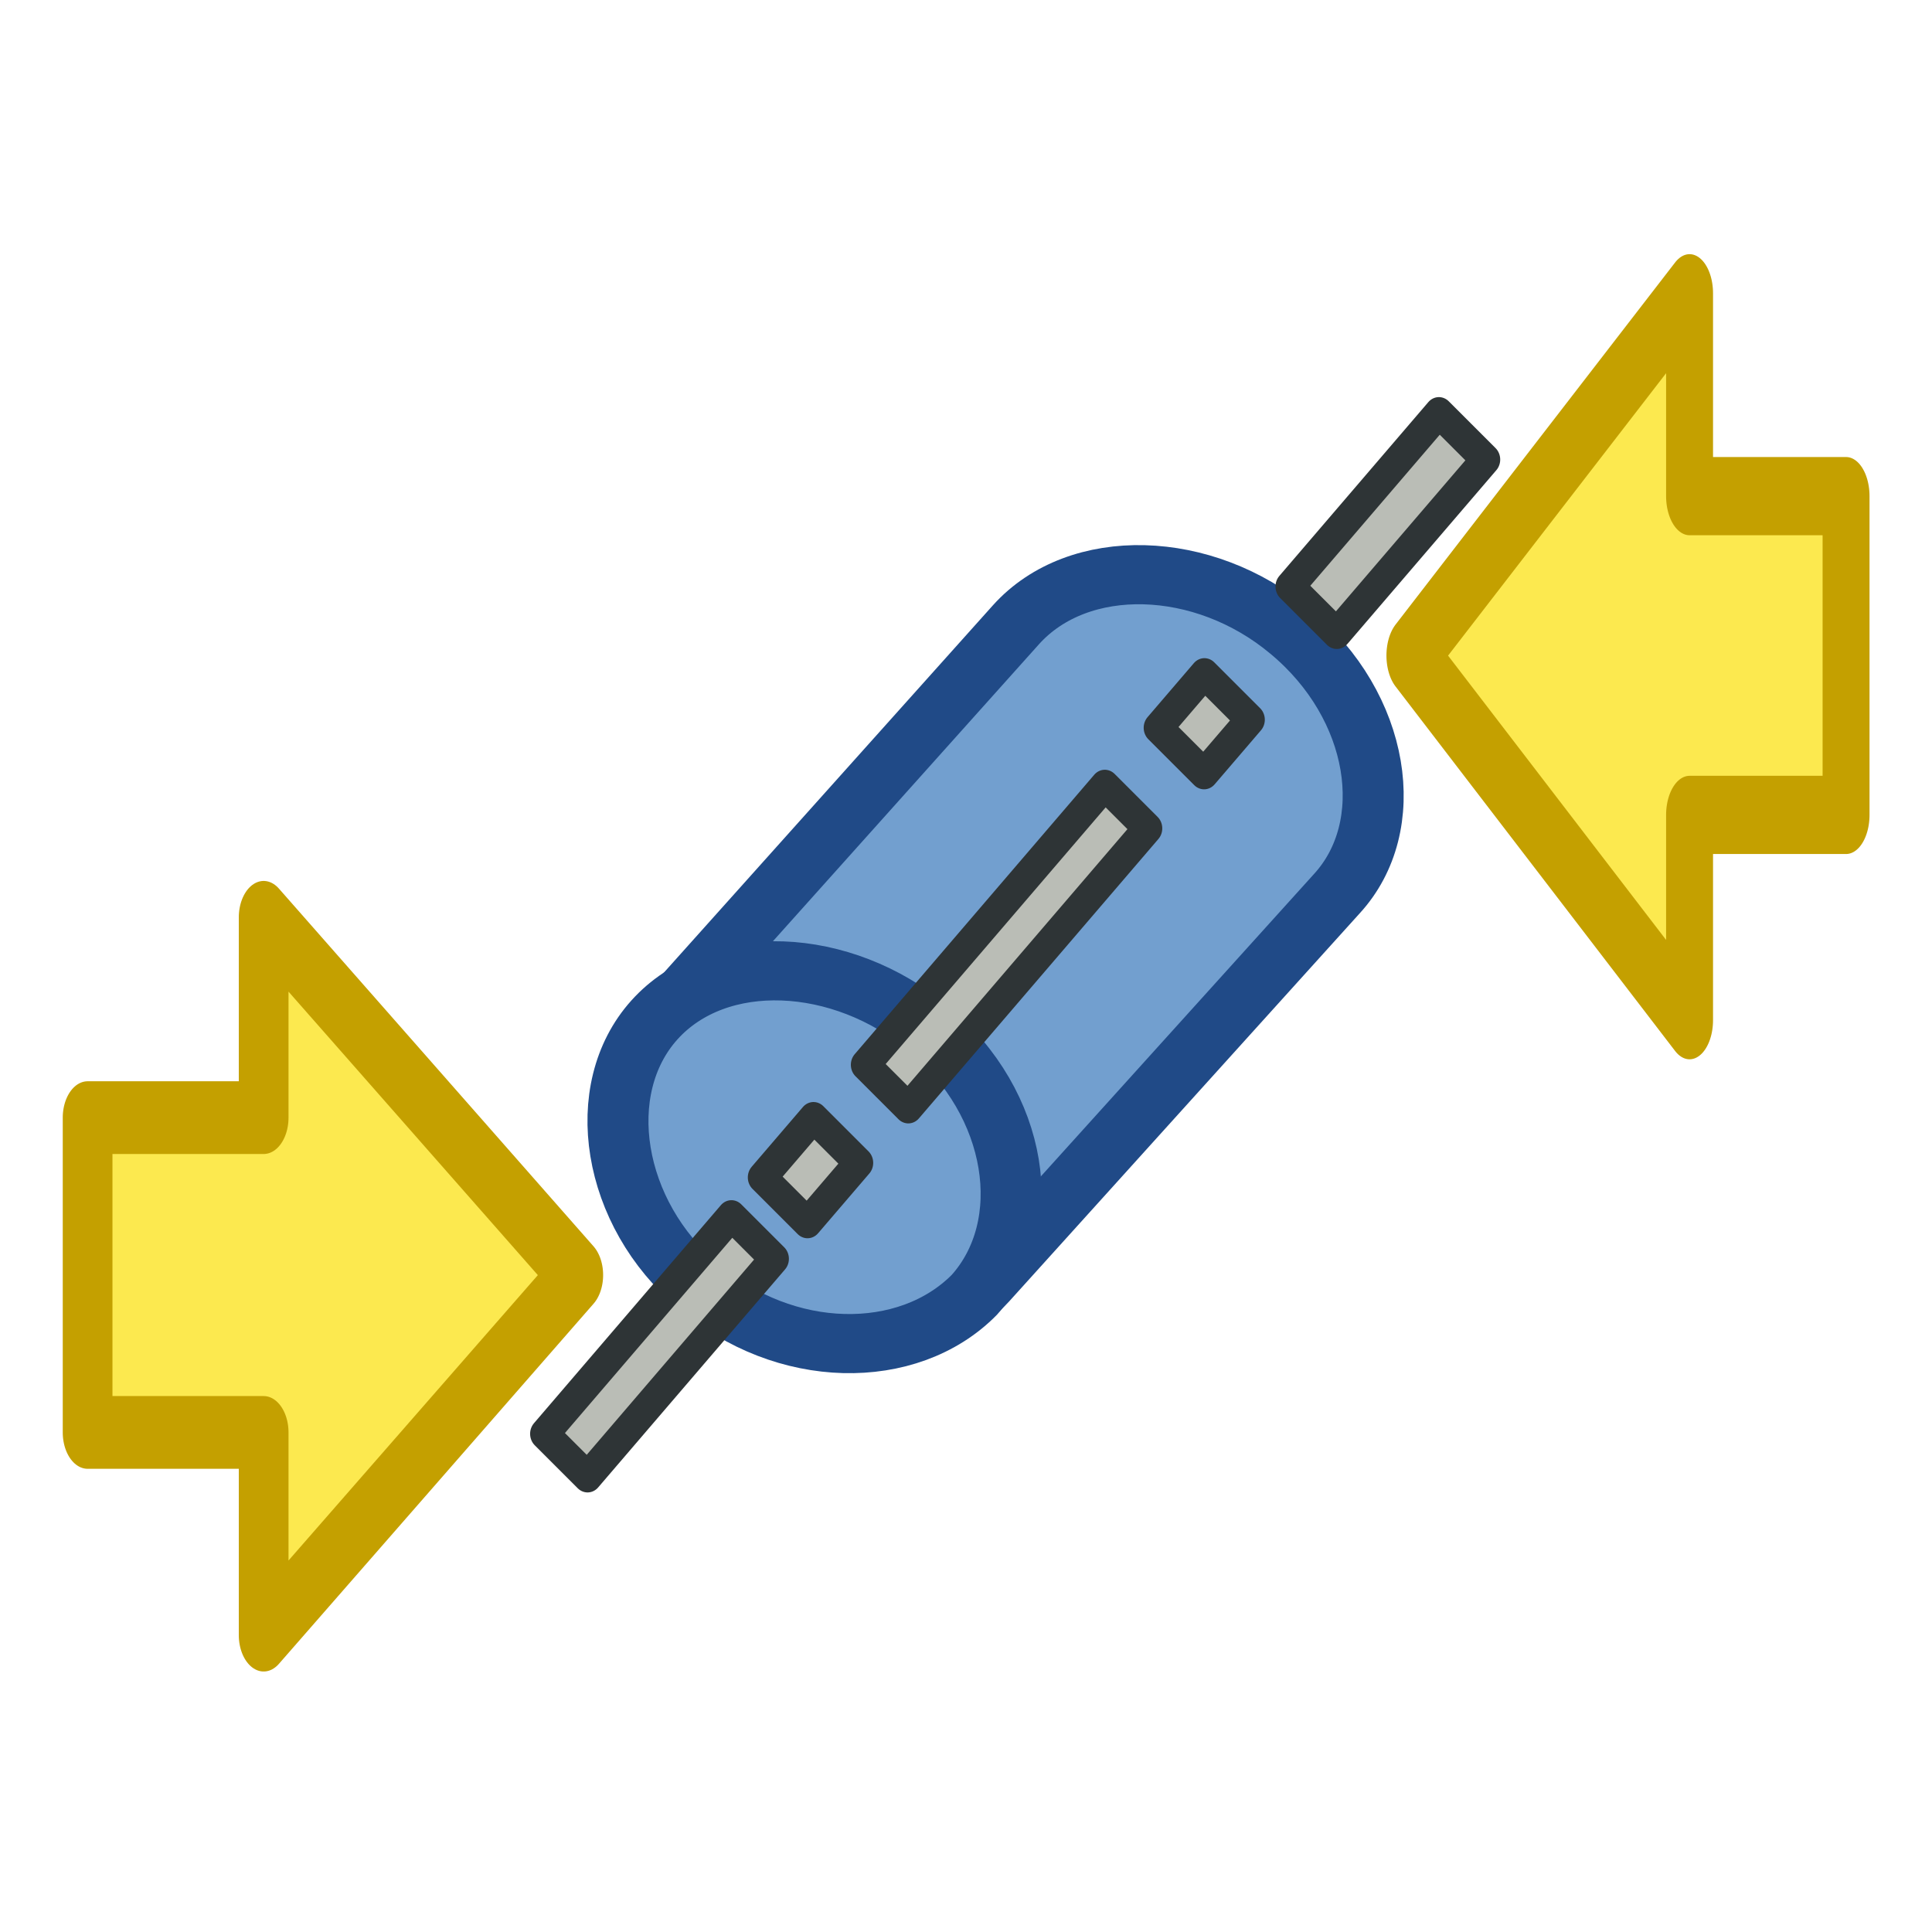 <?xml version="1.0" encoding="UTF-8" standalone="no"?>
<!-- Created with Inkscape (http://www.inkscape.org/) -->

<svg
   width="64"
   height="64"
   viewBox="0 0 64 64"
   version="1.1"
   id="svg1"
   inkscape:version="1.4 (e7c3feb100, 2024-10-09)"
   sodipodi:docname="attach.svg"
   xml:space="preserve"
   xmlns:inkscape="http://www.inkscape.org/namespaces/inkscape"
   xmlns:sodipodi="http://sodipodi.sourceforge.net/DTD/sodipodi-0.dtd"
   xmlns="http://www.w3.org/2000/svg"
   xmlns:svg="http://www.w3.org/2000/svg"
   xmlns:rdf="http://www.w3.org/1999/02/22-rdf-syntax-ns#"
   xmlns:cc="http://creativecommons.org/ns#"
   xmlns:dc="http://purl.org/dc/elements/1.1/"
   xmlns:ooo="http://xml.openoffice.org/svg/export"><title
     id="title3">Quetzal - Attach to Tube</title><sodipodi:namedview
     id="namedview1"
     pagecolor="#323232"
     bordercolor="#ffffff"
     borderopacity="1"
     inkscape:showpageshadow="0"
     inkscape:pageopacity="0"
     inkscape:pagecheckerboard="1"
     inkscape:deskcolor="#191919"
     inkscape:document-units="px"
     showgrid="true"
     inkscape:zoom="7.9999996"
     inkscape:cx="32.062502"
     inkscape:cy="30.562502"
     inkscape:window-width="1894"
     inkscape:window-height="999"
     inkscape:window-x="0"
     inkscape:window-y="0"
     inkscape:window-maximized="1"
     inkscape:current-layer="svg1"
     showguides="true"
     inkscape:lockguides="false"
     guidecolor="#ffff00"
     guideopacity="0.6"
     guidehicolor="#ff00ff"
     guidehiopacity="0.502"><inkscape:grid
       id="grid1"
       units="px"
       originx="0"
       originy="0"
       spacingx="2"
       spacingy="2"
       empcolor="#0099e5"
       empopacity="0.302"
       color="#0099e5"
       opacity="0.149"
       empspacing="4"
       enabled="true"
       visible="true" /><sodipodi:guide
       position="-2,62"
       orientation="0,1"
       id="guide5"
       inkscape:locked="false"
       inkscape:label="top margin"
       inkscape:color="rgb(255,255,0)" /><sodipodi:guide
       position="64,2"
       orientation="0,1"
       id="guide6"
       inkscape:locked="false"
       inkscape:label="bottom margin"
       inkscape:color="rgb(255,255,0)" /><sodipodi:guide
       position="2,-2"
       orientation="-1,0"
       id="guide7"
       inkscape:locked="false"
       inkscape:label="right margin"
       inkscape:color="rgb(255,255,0)" /><sodipodi:guide
       position="62,64"
       orientation="-1,0"
       id="guide8"
       inkscape:locked="false"
       inkscape:label="left margin"
       inkscape:color="rgb(255,255,0)" /><sodipodi:guide
       position="64,64"
       orientation="0.707,-0.707"
       id="guide1"
       inkscape:locked="false"
       inkscape:label=""
       inkscape:color="rgb(255,255,0)" /><sodipodi:guide
       position="0,64"
       orientation="0.707,0.707"
       id="guide2"
       inkscape:label=""
       inkscape:locked="false"
       inkscape:color="rgb(255,255,0)" /></sodipodi:namedview><defs
     id="defs1"><clipPath
       id="presentation_clip_path"
       clipPathUnits="userSpaceOnUse">
   <rect
   x="0"
   y="0"
   width="1129"
   height="1129"
   id="rect2" />
  </clipPath><g
       ooo:slide="id1"
       ooo:id-list="id3 id4 id5 id6 id7 id8 id9 id10 id11 id12 id13 id14 id15 id16 id17 id18 id19 id20 id21 id22 id23 id24 id25 id26 id27 id28 id29 id30 id31 id32 id33 id34 id35 id36 id37 id38 id39 id40 id41 id42 id43 id44 id45 id46 id47 id48 id49 id50 id51 id52 id53 id54 id55 id56"
       id="g7" /><g
       id="bullet-char-template(57356)"
       transform="scale(0,-0)">
   <path
   d="M 580,1141 L 1163,571 580,0 -4,571 580,1141 Z"
   id="path11-5" />
  </g><g
       id="bullet-char-template(57354)"
       transform="scale(0,-0)">
   <path
   d="M 8,1128 L 1137,1128 1137,0 8,0 8,1128 Z"
   id="path14" />
  </g><g
       id="bullet-char-template(10146)"
       transform="scale(0,-0)">
   <path
   d="M 174,0 L 602,739 174,1481 1456,739 174,0 Z M 1358,739 L 309,1346 659,739 1358,739 Z"
   id="path17" />
  </g><g
       id="bullet-char-template(10132)"
       transform="scale(0,-0)">
   <path
   d="M 2015,739 L 1276,0 717,0 1260,543 174,543 174,936 1260,936 717,1481 1274,1481 2015,739 Z"
   id="path20" />
  </g><g
       id="bullet-char-template(10007)"
       transform="scale(0,-0)">
   <path
   d="M 0,-2 C -7,14 -16,27 -25,37 L 356,567 C 262,823 215,952 215,954 215,979 228,992 255,992 264,992 276,990 289,987 310,991 331,999 354,1012 L 381,999 492,748 772,1049 836,1024 860,1049 C 881,1039 901,1025 922,1006 886,937 835,863 770,784 769,783 710,716 594,584 L 774,223 C 774,196 753,168 711,139 L 727,119 C 717,90 699,76 672,76 641,76 570,178 457,381 L 164,-76 C 142,-110 111,-127 72,-127 30,-127 9,-110 8,-76 1,-67 -2,-52 -2,-32 -2,-23 -1,-13 0,-2 Z"
   id="path23" />
  </g><g
       id="bullet-char-template(10004)"
       transform="scale(0,-0)">
   <path
   d="M 285,-33 C 182,-33 111,30 74,156 52,228 41,333 41,471 41,549 55,616 82,672 116,743 169,778 240,778 293,778 328,747 346,684 L 369,508 C 377,444 397,411 428,410 L 1163,1116 C 1174,1127 1196,1133 1229,1133 1271,1133 1292,1118 1292,1087 L 1292,965 C 1292,929 1282,901 1262,881 L 442,47 C 390,-6 338,-33 285,-33 Z"
   id="path26" />
  </g><g
       id="bullet-char-template(9679)"
       transform="scale(0,-0)">
   <path
   d="M 813,0 C 632,0 489,54 383,161 276,268 223,411 223,592 223,773 276,916 383,1023 489,1130 632,1184 813,1184 992,1184 1136,1130 1245,1023 1353,916 1407,772 1407,592 1407,412 1353,268 1245,161 1136,54 992,0 813,0 Z"
   id="path29" />
  </g><g
       id="bullet-char-template(8226)"
       transform="scale(0,-0)">
   <path
   d="M 346,457 C 273,457 209,483 155,535 101,586 74,649 74,723 74,796 101,859 155,911 209,963 273,989 346,989 419,989 480,963 531,910 582,859 608,796 608,723 608,648 583,586 532,535 482,483 420,457 346,457 Z"
   id="path32" />
  </g><g
       id="bullet-char-template(8211)"
       transform="scale(0,-0)">
   <path
   d="M -4,459 L 1135,459 1135,606 -4,606 -4,459 Z"
   id="path35" />
  </g></defs><path
     fill="#729fcf"
     stroke="none"
     d="m 492.234,741.61 c 48,33 110,26 137,-13 l 151,-223 c 27,-39 10,-100 -40,-133 -48,-32 -111,-26 -138,14 l -149,222 c -27,40 -9,101 39,133 z m 88,59 z m 72,-488 z"
     id="path108"
     style="fill-rule:evenodd;stroke-width:30.848;stroke-linejoin:round;stroke-dasharray:none;fill:#729fcf;fill-opacity:1;stroke:#204a87;stroke-opacity:1"
     transform="matrix(0.065,0.008,-0.008,0.063,-2.394,-8.482)" /><path
     fill="none"
     stroke="#3465a4"
     stroke-width="28"
     stroke-linejoin="round"
     d="m 487,741 c 48,33 110,26 139,-13 27,-40 10,-102 -40,-135 -48,-32 -111,-27 -138,13 -27,40 -9,103 39,135 z"
     id="path129"
     style="fill-rule:evenodd;stroke-width:30.848;stroke-linejoin:round;stroke-dasharray:none;fill:#729fcf;stroke:#204a87;stroke-opacity:1"
     transform="matrix(0.065,0.008,-0.008,0.063,-2.592,-7.977)" /><path
     fill="none"
     stroke="#3465a4"
     d="M 99,684 H 207 V 600 L 400,750 207,901 V 816 H 99 Z"
     id="path424-6"
     style="fill-rule:evenodd;stroke-width:32.388;stroke-linejoin:round;stroke-dasharray:none;fill:#fce94f;stroke:#c4a000;stroke-opacity:1"
     transform="matrix(-0.048,0,0,0.08,65.905,-38.285)"
     inkscape:label="arrow right" /><path
     fill="none"
     stroke="#3465a4"
     d="M 99,684 H 207 V 600 L 400,750 207,901 V 816 H 99 Z"
     id="path424"
     style="fill-rule:evenodd;stroke-width:30.498;stroke-linejoin:round;stroke-dasharray:none;display:inline;fill:#fce94f;stroke:#c4a000;stroke-opacity:1"
     transform="matrix(0.054,0,0,0.079,-2.444,-17.013)"
     inkscape:label="arrow left" /><g
     id="g549"
     transform="matrix(0.024,-0.028,0.026,0.026,-13.009,48.502)"
     style="fill-rule:evenodd;stroke-width:27.028;stroke-linejoin:round;stroke-dasharray:none;fill:#babdb6;stroke:#2e3436"
     inkscape:label="lines"><rect
       style="fill:#babdb6;fill-opacity:1;stroke:#2e3436;stroke-width:27.028;stroke-miterlimit:4;stroke-dasharray:none;stroke-dashoffset:0;stroke-opacity:1"
       id="rect2516"
       width="258.019"
       height="54.768"
       x="616.372"
       y="625.184" /><rect
       style="fill:#babdb6;fill-opacity:1;stroke:#2e3436;stroke-width:27.028;stroke-miterlimit:4;stroke-dasharray:none;stroke-dashoffset:0;stroke-opacity:1"
       id="rect2516-3"
       width="70.79"
       height="57.622"
       x="918.411"
       y="623.757" /><rect
       style="fill:#babdb6;fill-opacity:1;stroke:#2e3436;stroke-width:27.028;stroke-miterlimit:4;stroke-dasharray:none;stroke-dashoffset:0;stroke-opacity:1"
       id="rect2516-3-7"
       width="63.966"
       height="58.503"
       x="1457.026"
       y="630.943" /><rect
       style="fill:#babdb6;fill-opacity:1;stroke:#2e3436;stroke-width:27.028;stroke-miterlimit:4;stroke-dasharray:none;stroke-dashoffset:0;stroke-opacity:1"
       id="rect2516-6"
       width="330.662"
       height="54.768"
       x="1055.78"
       y="628.225" /><rect
       style="fill:#babdb6;fill-opacity:1;stroke:#2e3436;stroke-width:27.028;stroke-miterlimit:4;stroke-dasharray:none;stroke-dashoffset:0;stroke-opacity:1"
       id="rect2516-5"
       width="205.701"
       height="59.661"
       x="1630.967"
       y="638.303" /></g></svg>
